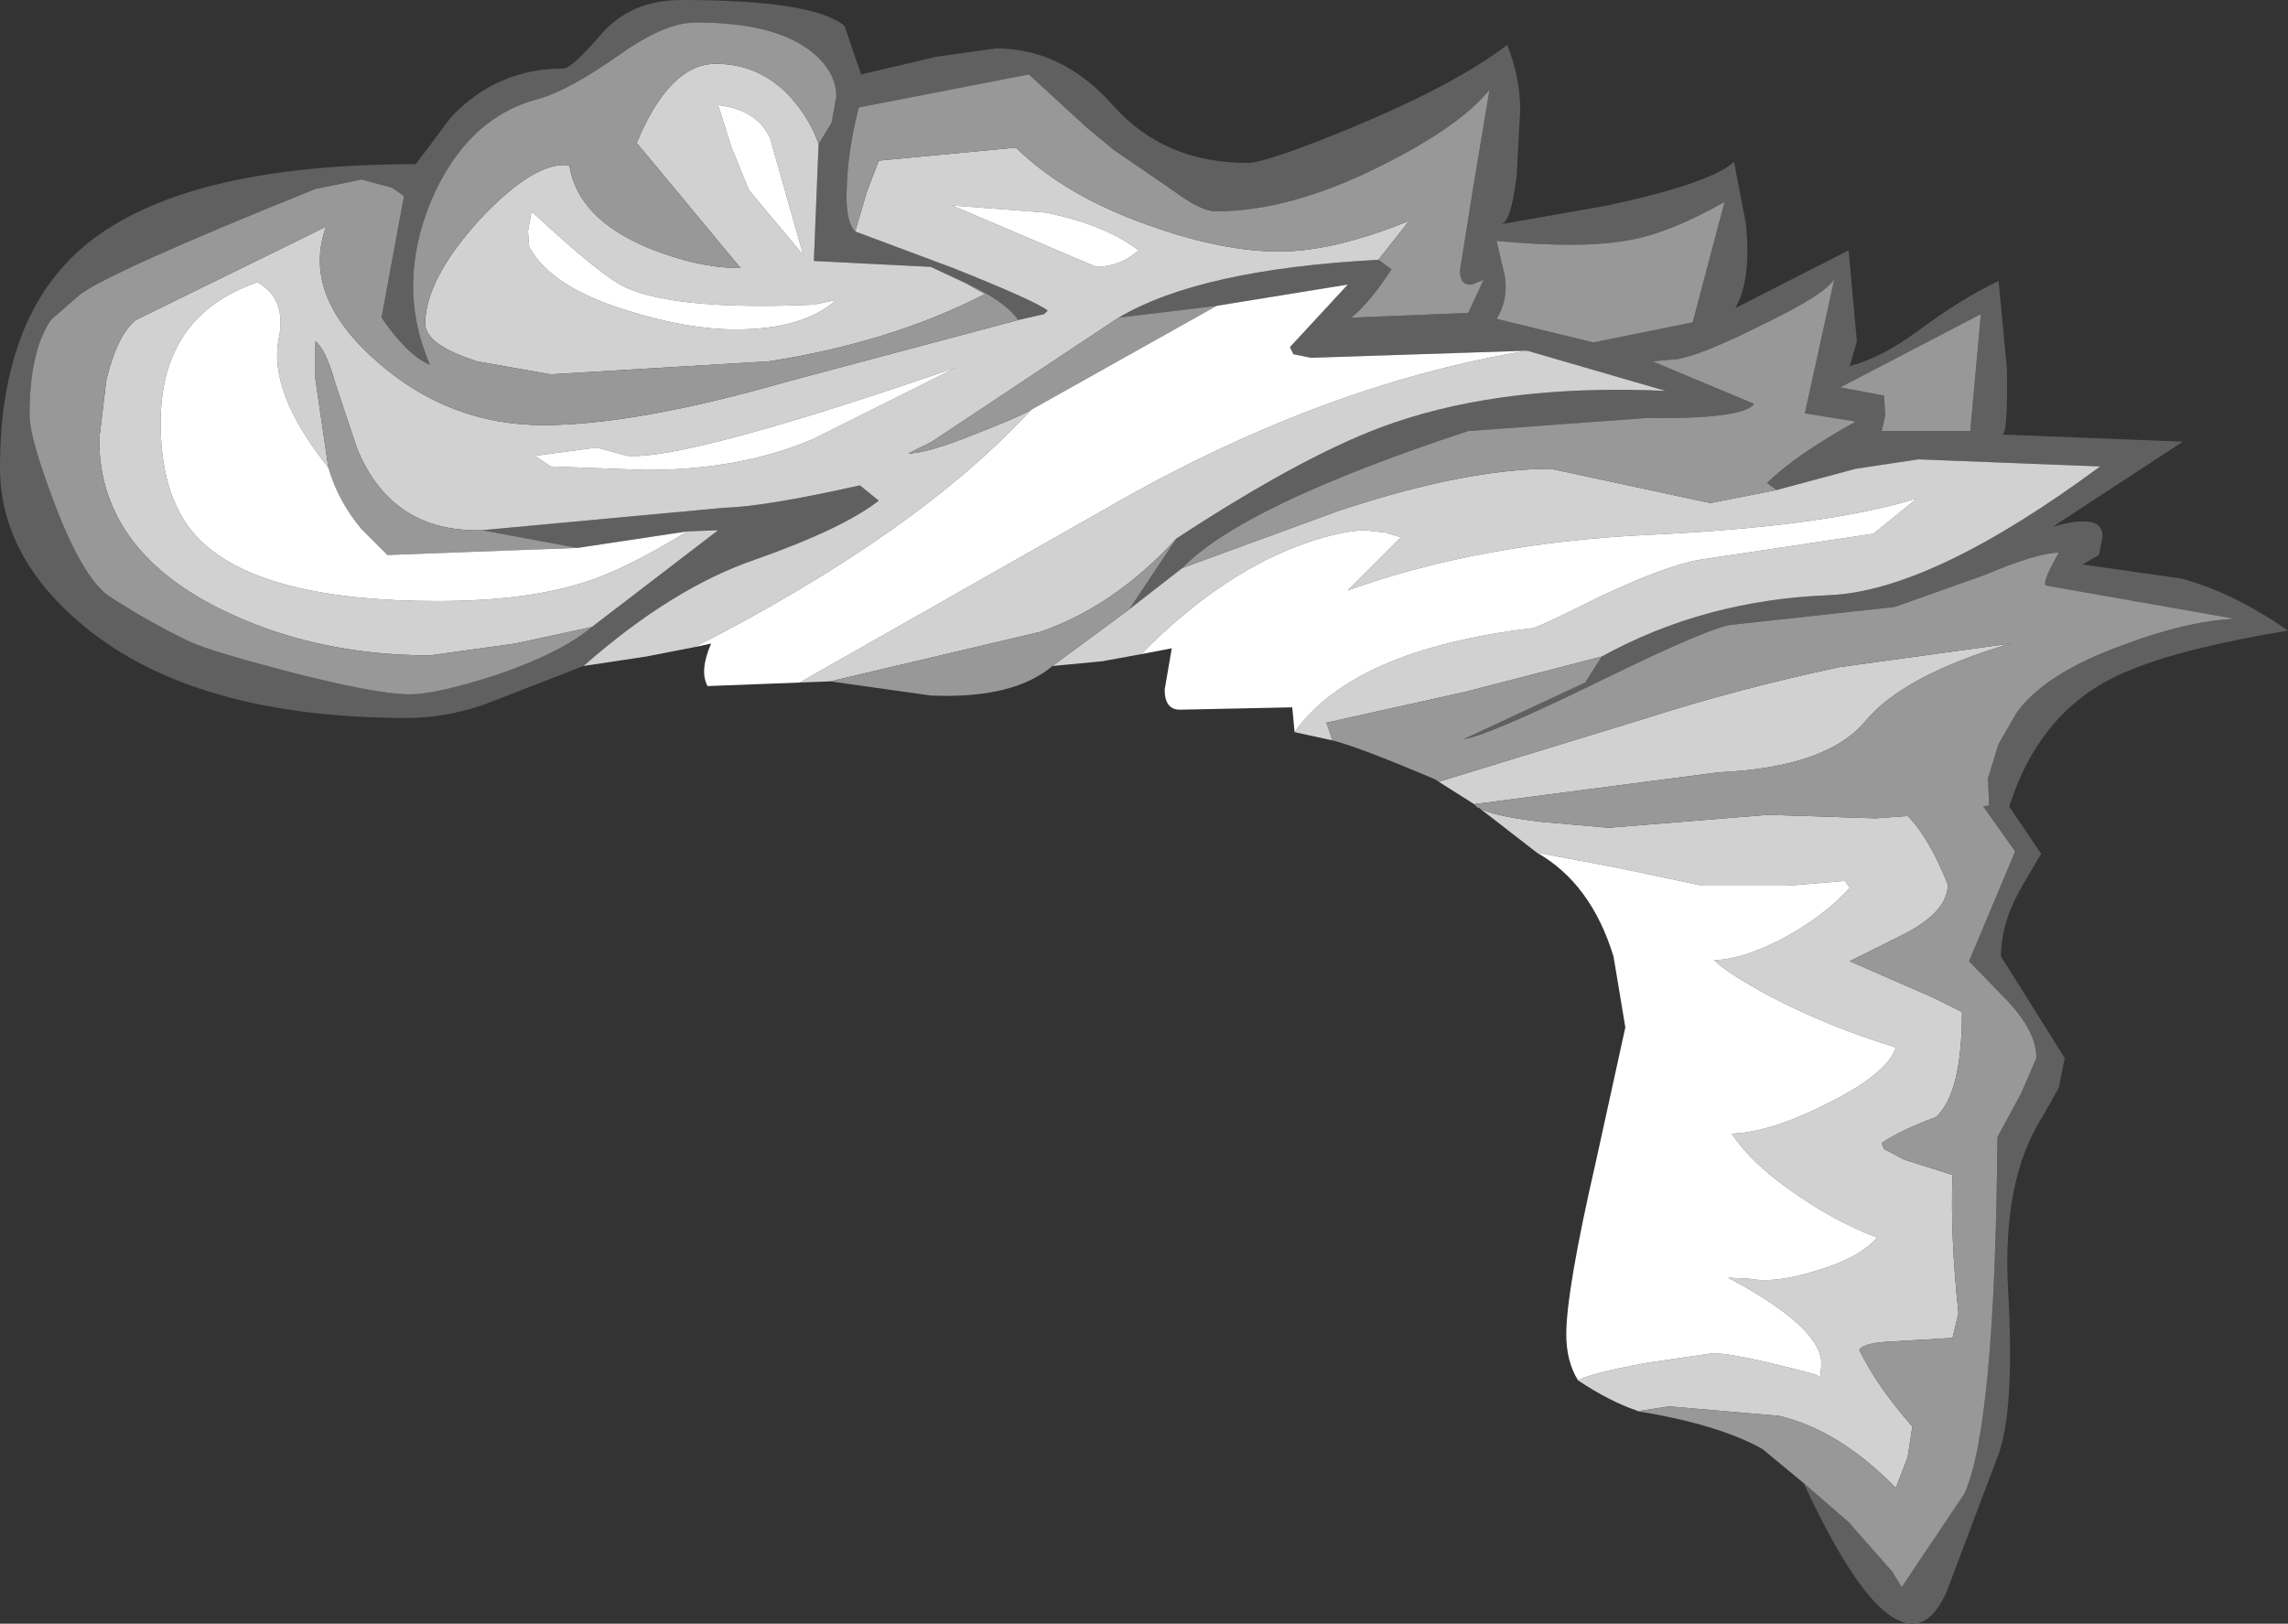 <?xml version="1.0" encoding="UTF-8" standalone="no"?>
<svg xmlns:ffdec="https://www.free-decompiler.com/flash" xmlns:xlink="http://www.w3.org/1999/xlink" ffdec:objectType="shape" height="68.75px" width="96.85px" xmlns="http://www.w3.org/2000/svg">
  <rect width="100%" height="100%" fill="#333333" stroke="none"/>
  <g transform="matrix(1.0, 0.0, 0.0, 1.0, 58.45, 54.6)">
    <path d="M-33.75 -26.4 L-38.0 -24.75 Q-39.65 -24.2 -41.2 -24.2 -50.15 -24.2 -54.85 -28.05 -58.45 -31.0 -58.45 -34.8 -58.45 -41.25 -54.8 -44.25 -50.65 -47.65 -40.85 -47.65 L-39.35 -49.65 Q-37.4 -51.7 -34.6 -51.7 -34.25 -51.7 -33.0 -53.15 -31.75 -54.6 -29.6 -54.6 -24.0 -54.6 -22.7 -53.5 L-22.0 -51.45 -18.8 -52.2 -16.3 -52.55 Q-13.45 -52.55 -11.3 -50.1 -9.15 -47.7 -5.65 -47.7 -4.85 -47.7 -1.1 -49.25 3.2 -51.05 5.35 -52.7 5.9 -51.3 5.9 -49.95 L5.75 -47.15 Q5.5 -45.1 5.05 -45.1 L9.6 -45.9 Q14.0 -46.85 14.95 -47.75 L15.45 -45.15 Q15.7 -42.75 15.0 -41.55 L19.8 -44.0 20.15 -40.15 19.85 -39.1 Q21.2 -39.45 22.75 -40.6 24.65 -42.0 26.15 -42.7 L26.5 -39.0 Q26.55 -36.2 26.3 -36.2 L33.95 -35.9 28.45 -32.3 Q30.55 -32.9 30.55 -31.9 L30.4 -31.1 29.7 -30.7 33.9 -30.1 Q36.1 -29.5 38.4 -27.9 33.9 -27.15 31.65 -26.2 27.95 -24.7 26.6 -20.45 L27.95 -18.45 27.1 -17.0 Q26.25 -15.5 26.25 -14.1 L28.95 -9.8 28.7 -8.55 28.0 -7.3 Q26.3 -4.65 26.55 0.0 26.85 5.2 26.1 7.1 L23.95 12.8 Q23.35 14.15 22.5 14.15 20.65 14.15 17.9 8.2 L19.8 9.85 21.65 11.95 22.05 12.6 24.7 8.65 Q26.0 5.8 26.1 -6.45 L27.1 -8.3 27.75 -9.8 Q27.75 -11.0 26.35 -12.4 L24.9 -13.9 26.85 -18.55 25.5 -20.45 25.75 -20.5 25.7 -21.65 26.15 -23.1 26.9 -24.4 Q28.1 -26.1 31.45 -27.3 34.1 -28.3 36.15 -28.4 L28.2 -29.8 Q27.9 -29.8 28.7 -31.2 27.8 -31.2 25.55 -30.25 L21.75 -28.9 14.9 -28.15 Q14.05 -28.1 9.35 -25.8 4.55 -23.45 3.5 -23.3 L8.65 -25.7 9.35 -26.8 Q13.7 -29.2 19.0 -29.4 23.35 -29.6 30.45 -34.85 L22.75 -35.15 20.1 -34.75 16.75 -33.85 16.35 -34.15 Q17.5 -35.3 20.1 -36.75 L17.95 -37.1 19.2 -42.8 Q18.85 -42.15 16.15 -40.85 13.65 -39.6 12.6 -39.4 L11.5 -39.3 15.8 -37.5 Q15.35 -36.85 11.25 -36.9 L3.7 -36.35 Q-5.85 -33.2 -8.4 -30.55 L-10.65 -28.8 -8.65 -31.8 Q-3.0 -35.5 0.55 -36.7 5.35 -38.35 12.05 -38.05 L6.2 -39.75 -2.95 -39.45 -3.7 -39.6 -3.85 -39.9 -1.4 -42.55 -6.95 -41.65 -11.1 -41.15 Q-7.65 -43.2 -0.1 -43.6 L0.45 -43.2 Q-0.45 -41.8 -1.25 -41.15 L3.7 -41.35 4.35 -42.75 3.85 -42.55 Q3.35 -42.5 3.35 -43.15 L3.9 -46.6 4.6 -50.8 Q3.35 -49.25 0.05 -47.6 -3.8 -45.65 -7.0 -45.65 -7.6 -45.65 -8.75 -46.5 L-11.3 -48.25 -12.45 -49.2 -14.9 -51.45 -22.1 -50.05 Q-22.55 -48.25 -22.6 -46.8 -22.7 -45.25 -22.25 -44.8 L-18.1 -43.25 Q-14.6 -41.85 -14.1 -41.45 L-14.25 -41.3 -15.35 -41.05 Q-15.9 -41.85 -17.55 -42.6 L-19.05 -43.3 -24.0 -43.55 -23.8 -48.5 -23.25 -49.4 -23.05 -50.5 Q-23.05 -51.6 -24.15 -52.45 -25.7 -53.65 -29.0 -53.65 -30.3 -53.65 -32.2 -52.3 -34.4 -50.75 -35.7 -50.4 -38.7 -49.6 -40.2 -46.1 -41.7 -42.5 -40.25 -39.15 -41.2 -39.55 -42.3 -41.15 L-41.35 -46.3 -41.85 -46.65 -43.15 -47.0 -44.1 -46.8 -45.1 -46.6 Q-53.9 -43.05 -55.1 -42.1 L-56.3 -41.05 Q-57.2 -39.7 -57.2 -37.05 -57.2 -36.05 -56.15 -33.3 -55.0 -30.25 -53.9 -29.4 -52.15 -28.25 -50.35 -27.4 -49.45 -27.0 -46.2 -26.15 -42.5 -25.2 -41.1 -25.2 -40.0 -25.2 -37.5 -26.0 -34.7 -26.95 -33.4 -28.05 L-28.05 -32.15 -29.35 -32.1 -34.0 -31.4 -38.05 -32.15 -27.8 -33.1 Q-26.05 -33.15 -22.05 -34.05 L-21.25 -33.4 Q-22.8 -32.2 -26.5 -30.9 -30.0 -29.7 -33.75 -26.4 M24.95 -36.35 L25.4 -41.3 19.45 -38.2 21.3 -37.85 21.35 -37.0 21.2 -36.35 24.95 -36.35 M13.2 -40.95 L14.55 -46.05 Q12.25 -44.75 10.6 -44.45 8.6 -44.05 4.9 -44.4 L5.25 -42.9 Q5.4 -41.9 4.9 -41.1 L9.0 -40.1 13.2 -40.95" fill="#606060" fill-rule="evenodd" stroke="none"/>
    <path d="M10.9 5.15 Q9.7 4.75 8.35 3.85 8.85 3.55 11.3 3.1 L14.05 2.7 Q15.05 2.7 18.4 3.6 L18.6 3.7 18.65 3.15 Q18.65 1.6 14.7 -0.5 L15.65 -0.45 Q16.7 -0.25 18.45 -0.8 20.3 -1.35 21.0 -2.2 19.3 -2.85 17.7 -3.95 15.75 -5.25 14.85 -6.6 16.5 -6.65 18.95 -7.9 21.45 -9.15 21.8 -10.25 19.0 -11.1 16.5 -12.4 14.65 -13.4 14.1 -13.95 15.2 -13.95 16.9 -14.8 18.7 -15.75 19.85 -17.0 L19.65 -17.3 17.25 -17.1 13.6 -17.1 10.05 -17.85 6.6 -18.5 4.15 -20.4 Q4.7 -20.05 6.8 -19.8 L9.65 -19.55 16.4 -20.1 20.95 -19.95 22.3 -20.05 Q23.2 -19.15 24.0 -17.15 24.0 -16.0 22.15 -15.05 L19.85 -13.9 23.4 -12.35 24.6 -11.75 Q24.6 -8.3 23.5 -7.3 22.0 -6.75 21.2 -6.2 L21.3 -5.95 22.15 -5.5 24.2 -4.85 Q24.1 -2.25 24.45 1.0 L24.2 2.05 21.65 2.2 Q20.45 2.25 20.25 2.55 21.0 4.1 22.5 5.8 L22.3 7.1 21.8 8.4 Q19.4 5.95 16.85 5.35 L12.2 4.95 10.9 5.15 M3.95 -20.55 L2.45 -21.5 11.1 -24.15 Q15.15 -25.45 19.4 -26.35 L26.65 -27.35 Q22.1 -26.0 20.5 -24.05 18.85 -22.1 14.3 -21.9 L3.95 -20.55 M-2.05 -23.25 L-3.65 -23.6 Q-1.15 -27.1 6.4 -28.0 6.6 -28.0 9.2 -29.3 12.05 -30.65 13.5 -30.9 L20.85 -32.0 22.7 -33.5 Q18.85 -32.3 11.25 -31.95 4.15 -31.6 -1.4 -29.6 L0.85 -31.85 0.2 -32.05 -0.7 -32.15 Q-1.9 -32.1 -3.6 -31.45 -6.95 -30.15 -10.15 -26.9 L-11.8 -26.6 -13.9 -26.4 -10.65 -28.8 -8.4 -30.55 -1.85 -32.95 Q3.55 -34.75 7.2 -34.75 L13.95 -33.3 16.75 -33.85 20.1 -34.75 22.75 -35.15 30.45 -34.85 Q23.35 -29.6 19.0 -29.4 13.7 -29.2 9.35 -26.8 L3.55 -25.3 -2.3 -24.0 -2.05 -23.25 M-23.3 -25.75 L-24.6 -25.7 -11.75 -33.0 Q-2.6 -38.3 6.2 -39.75 L12.05 -38.05 Q5.35 -38.35 0.55 -36.7 -3.0 -35.5 -8.65 -31.8 -11.25 -28.95 -14.4 -27.85 L-23.3 -25.75 M-29.05 -27.2 L-31.1 -26.8 -33.75 -26.4 Q-30.0 -29.7 -26.5 -30.9 -22.8 -32.2 -21.25 -33.4 L-22.05 -34.05 Q-26.05 -33.15 -27.8 -33.1 L-38.05 -32.15 Q-41.9 -32.05 -43.35 -35.65 L-44.25 -38.35 Q-44.65 -39.8 -45.1 -40.15 L-45.1 -38.55 -44.55 -34.8 Q-47.1 -38.0 -46.65 -40.25 -46.3 -41.95 -47.55 -42.65 -51.65 -41.25 -51.65 -36.7 -51.65 -33.3 -49.9 -31.65 -47.25 -29.15 -39.95 -29.15 -36.15 -29.15 -33.7 -29.95 -32.05 -30.45 -29.35 -32.1 L-28.05 -32.15 -33.4 -28.05 -36.65 -27.35 -40.25 -26.85 Q-45.2 -26.85 -49.2 -28.85 -54.25 -31.4 -54.25 -36.0 L-53.95 -38.5 Q-53.5 -40.4 -52.7 -41.05 L-44.65 -45.0 Q-45.7 -42.1 -42.5 -39.3 -39.45 -36.6 -35.45 -36.6 -31.55 -36.6 -25.1 -38.45 L-15.35 -41.05 -14.25 -41.3 -14.1 -41.45 Q-14.6 -41.85 -18.1 -43.25 L-22.25 -44.8 -21.75 -46.5 -21.25 -47.8 -15.45 -48.35 Q-13.3 -46.25 -9.65 -45.0 -6.65 -43.95 -4.3 -43.95 -2.0 -43.95 1.2 -45.25 L-0.1 -43.6 Q-7.65 -43.2 -11.1 -41.15 L-19.0 -35.9 -20.0 -35.4 Q-19.2 -35.4 -17.1 -36.25 -15.3 -36.95 -14.8 -37.25 -19.65 -32.0 -29.05 -27.2 M-23.8 -48.5 L-24.0 -43.55 -19.05 -43.3 -17.55 -42.6 -16.75 -42.15 Q-20.75 -40.1 -25.9 -39.3 L-35.15 -38.75 -38.25 -39.3 Q-40.45 -40.0 -40.45 -40.9 -40.45 -42.75 -38.15 -45.3 -35.8 -47.8 -34.35 -47.6 -34.0 -45.35 -31.0 -44.1 -28.9 -43.25 -27.1 -43.25 L-31.5 -48.55 Q-30.1 -51.9 -28.15 -51.9 -26.3 -51.9 -25.0 -50.5 -24.15 -49.55 -23.8 -48.5 M-10.25 -44.0 Q-11.7 -45.1 -14.2 -45.6 L-18.15 -45.9 -12.05 -43.3 Q-11.05 -43.3 -10.25 -44.0 M-17.95 -39.05 Q-29.4 -35.1 -31.9 -35.3 L-33.2 -35.65 -35.8 -35.3 -35.15 -34.85 -31.1 -34.7 Q-27.1 -34.7 -24.05 -36.0 L-17.95 -39.05 M-24.0 -41.7 Q-29.7 -41.45 -31.9 -42.4 -32.95 -42.85 -35.95 -45.65 L-36.1 -44.8 -36.05 -44.15 Q-35.15 -42.45 -31.9 -41.45 -29.35 -40.65 -27.3 -40.65 -24.45 -40.65 -23.05 -41.9 L-24.0 -41.7 M-24.45 -43.8 L-25.85 -48.75 Q-26.4 -49.95 -28.05 -50.15 L-27.5 -48.4 -26.75 -46.55 -24.45 -43.8" fill="#d1d1d1" fill-rule="evenodd" stroke="none"/>
    <path d="M17.9 8.2 L16.15 6.75 Q14.35 5.75 11.15 5.2 L10.8 5.15 10.9 5.15 12.2 4.95 16.85 5.35 Q19.4 5.95 21.8 8.4 L22.3 7.1 22.5 5.8 Q21.0 4.1 20.25 2.55 20.45 2.25 21.65 2.2 L24.2 2.05 24.45 1.0 Q24.1 -2.25 24.2 -4.85 L22.15 -5.5 21.3 -5.95 21.2 -6.2 Q22.0 -6.75 23.5 -7.3 24.6 -8.3 24.6 -11.75 L23.4 -12.35 19.85 -13.9 22.15 -15.05 Q24.0 -16.0 24.0 -17.15 23.2 -19.15 22.3 -20.05 L20.95 -19.95 16.4 -20.1 9.65 -19.55 6.8 -19.8 Q4.7 -20.05 4.15 -20.4 L4.1 -20.4 4.0 -20.5 3.95 -20.55 14.3 -21.9 Q18.85 -22.1 20.5 -24.05 22.1 -26.0 26.65 -27.35 L19.4 -26.35 Q15.15 -25.45 11.1 -24.15 L2.45 -21.5 2.3 -21.6 Q-1.0 -23.0 -2.05 -23.25 L-2.3 -24.0 3.55 -25.3 9.35 -26.8 8.65 -25.7 3.5 -23.3 Q4.55 -23.45 9.35 -25.8 14.05 -28.1 14.9 -28.15 L21.75 -28.9 25.55 -30.25 Q27.8 -31.2 28.7 -31.2 27.9 -29.8 28.2 -29.8 L36.15 -28.4 Q34.1 -28.3 31.45 -27.3 28.1 -26.1 26.9 -24.4 L26.15 -23.1 25.7 -21.65 25.75 -20.5 25.5 -20.45 26.85 -18.55 24.9 -13.9 26.35 -12.4 Q27.75 -11.0 27.75 -9.8 L27.1 -8.3 26.1 -6.45 Q26.0 5.8 24.7 8.65 L22.05 12.6 21.65 11.95 19.8 9.85 17.9 8.2 M-13.9 -26.4 Q-15.55 -25.0 -19.05 -25.15 L-23.3 -25.75 -14.4 -27.85 Q-11.25 -28.95 -8.65 -31.8 L-10.65 -28.8 -13.9 -26.4 M-38.05 -32.15 L-34.0 -31.4 -42.05 -31.1 -43.15 -32.2 Q-44.15 -33.4 -44.55 -34.8 L-45.1 -38.55 -45.1 -40.15 Q-44.65 -39.8 -44.25 -38.35 L-43.35 -35.65 Q-41.9 -32.05 -38.05 -32.15 M-33.4 -28.05 Q-34.7 -26.95 -37.5 -26.0 -40.0 -25.2 -41.1 -25.2 -42.5 -25.2 -46.2 -26.15 -49.45 -27.0 -50.35 -27.4 -52.15 -28.25 -53.9 -29.4 -55.0 -30.25 -56.15 -33.3 -57.2 -36.05 -57.2 -37.05 -57.2 -39.7 -56.3 -41.05 L-55.1 -42.1 Q-53.9 -43.05 -45.1 -46.6 L-44.1 -46.8 -43.15 -47.0 -41.85 -46.65 -41.35 -46.3 -42.3 -41.15 Q-41.2 -39.55 -40.25 -39.15 -41.7 -42.5 -40.2 -46.1 -38.7 -49.6 -35.7 -50.4 -34.4 -50.75 -32.2 -52.3 -30.3 -53.65 -29.0 -53.65 -25.7 -53.65 -24.15 -52.45 -23.05 -51.6 -23.05 -50.5 L-23.25 -49.4 -23.8 -48.5 Q-24.15 -49.55 -25.0 -50.5 -26.3 -51.9 -28.15 -51.9 -30.1 -51.9 -31.5 -48.55 L-27.1 -43.25 Q-28.9 -43.25 -31.0 -44.1 -34.0 -45.35 -34.35 -47.6 -35.8 -47.8 -38.15 -45.3 -40.45 -42.75 -40.45 -40.9 -40.45 -40.0 -38.25 -39.3 L-35.15 -38.75 -25.9 -39.3 Q-20.75 -40.1 -16.75 -42.15 L-17.55 -42.6 Q-15.9 -41.85 -15.35 -41.05 L-25.1 -38.45 Q-31.55 -36.6 -35.45 -36.6 -39.45 -36.6 -42.5 -39.3 -45.7 -42.1 -44.65 -45.0 L-52.7 -41.05 Q-53.5 -40.4 -53.95 -38.5 L-54.25 -36.0 Q-54.25 -31.4 -49.2 -28.85 -45.2 -26.85 -40.25 -26.85 L-36.65 -27.35 -33.4 -28.05 M-22.25 -44.8 Q-22.7 -45.25 -22.6 -46.8 -22.55 -48.25 -22.1 -50.05 L-14.9 -51.45 -12.45 -49.2 -11.3 -48.25 -8.75 -46.5 Q-7.6 -45.65 -7.0 -45.65 -3.8 -45.65 0.05 -47.6 3.35 -49.25 4.6 -50.8 L3.9 -46.6 3.35 -43.15 Q3.35 -42.5 3.85 -42.55 L4.35 -42.75 3.7 -41.35 -1.25 -41.15 Q-0.45 -41.8 0.45 -43.2 L-0.1 -43.6 1.2 -45.25 Q-2.0 -43.95 -4.3 -43.95 -6.65 -43.95 -9.65 -45.0 -13.3 -46.25 -15.45 -48.35 L-21.25 -47.8 -21.75 -46.5 -22.25 -44.8 M-11.1 -41.15 L-6.95 -41.65 -14.8 -37.25 Q-15.3 -36.95 -17.1 -36.25 -19.2 -35.4 -20.0 -35.4 L-19.0 -35.9 -11.1 -41.15 M-8.4 -30.55 Q-5.85 -33.2 3.7 -36.35 L11.25 -36.9 Q15.35 -36.85 15.8 -37.5 L11.5 -39.3 12.6 -39.4 Q13.65 -39.6 16.15 -40.85 18.85 -42.15 19.2 -42.8 L17.95 -37.1 20.1 -36.75 Q17.5 -35.3 16.35 -34.15 L16.75 -33.85 13.95 -33.3 7.2 -34.75 Q3.55 -34.75 -1.85 -32.95 L-8.4 -30.55 M24.95 -36.35 L21.2 -36.35 21.35 -37.0 21.3 -37.85 19.45 -38.2 25.4 -41.3 24.95 -36.35 M13.2 -40.95 L9.0 -40.1 4.9 -41.1 Q5.4 -41.9 5.25 -42.9 L4.9 -44.4 Q8.6 -44.05 10.6 -44.45 12.25 -44.75 14.55 -46.05 L13.2 -40.95" fill="#989898" fill-rule="evenodd" stroke="none"/>
    <path d="M8.35 3.85 Q7.85 3.05 7.85 1.9 7.85 0.05 9.1 -5.4 L10.35 -11.1 9.85 -14.1 Q8.9 -17.2 6.6 -18.5 L10.05 -17.85 13.6 -17.1 17.25 -17.1 19.65 -17.3 19.85 -17.0 Q18.7 -15.75 16.9 -14.8 15.2 -13.95 14.1 -13.95 14.65 -13.4 16.5 -12.4 19.0 -11.1 21.8 -10.25 21.45 -9.15 18.95 -7.9 16.5 -6.65 14.85 -6.6 15.75 -5.25 17.7 -3.95 19.3 -2.85 21.0 -2.2 20.3 -1.35 18.45 -0.8 16.7 -0.25 15.65 -0.45 L14.7 -0.5 Q18.65 1.6 18.65 3.15 L18.6 3.7 18.4 3.6 Q15.05 2.7 14.05 2.7 L11.3 3.1 Q8.85 3.55 8.35 3.85 M-3.65 -23.6 L-3.75 -24.65 -8.5 -24.55 Q-9.15 -24.55 -9.15 -25.4 L-8.85 -27.15 -10.15 -26.9 Q-6.95 -30.15 -3.6 -31.45 -1.9 -32.1 -0.7 -32.15 L0.2 -32.05 0.85 -31.85 -1.4 -29.6 Q4.15 -31.6 11.25 -31.95 18.85 -32.3 22.7 -33.5 L20.85 -32.0 13.5 -30.9 Q12.05 -30.65 9.2 -29.3 6.6 -28.0 6.4 -28.0 -1.15 -27.1 -3.65 -23.6 M-24.6 -25.7 L-28.5 -25.55 Q-28.85 -26.2 -28.35 -27.35 L-29.05 -27.2 Q-19.65 -32.0 -14.8 -37.25 L-6.95 -41.65 -1.4 -42.55 -3.85 -39.9 -3.7 -39.6 -2.95 -39.45 6.2 -39.75 Q-2.6 -38.3 -11.75 -33.0 L-24.6 -25.7 M-34.0 -31.4 L-29.35 -32.1 Q-32.05 -30.45 -33.7 -29.95 -36.15 -29.15 -39.95 -29.15 -47.25 -29.15 -49.9 -31.65 -51.65 -33.3 -51.65 -36.7 -51.65 -41.25 -47.55 -42.65 -46.3 -41.95 -46.65 -40.25 -47.1 -38.0 -44.55 -34.8 -44.15 -33.4 -43.15 -32.2 L-42.05 -31.1 -34.0 -31.4 M-10.25 -44.0 Q-11.05 -43.3 -12.05 -43.3 L-18.15 -45.9 -14.2 -45.6 Q-11.7 -45.1 -10.25 -44.0 M-24.45 -43.8 L-26.75 -46.55 -27.5 -48.4 -28.05 -50.15 Q-26.4 -49.95 -25.85 -48.75 L-24.45 -43.8 M-24.0 -41.7 L-23.05 -41.9 Q-24.45 -40.65 -27.3 -40.65 -29.35 -40.65 -31.9 -41.45 -35.15 -42.45 -36.05 -44.15 L-36.1 -44.8 -35.95 -45.65 Q-32.95 -42.85 -31.9 -42.4 -29.7 -41.45 -24.0 -41.7 M-17.95 -39.05 L-24.05 -36.0 Q-27.1 -34.7 -31.1 -34.7 L-35.15 -34.85 -35.8 -35.3 -33.2 -35.65 -31.9 -35.3 Q-29.4 -35.1 -17.95 -39.05" fill="#ffffff" fill-rule="evenodd" stroke="none"/>
  </g>
</svg>
